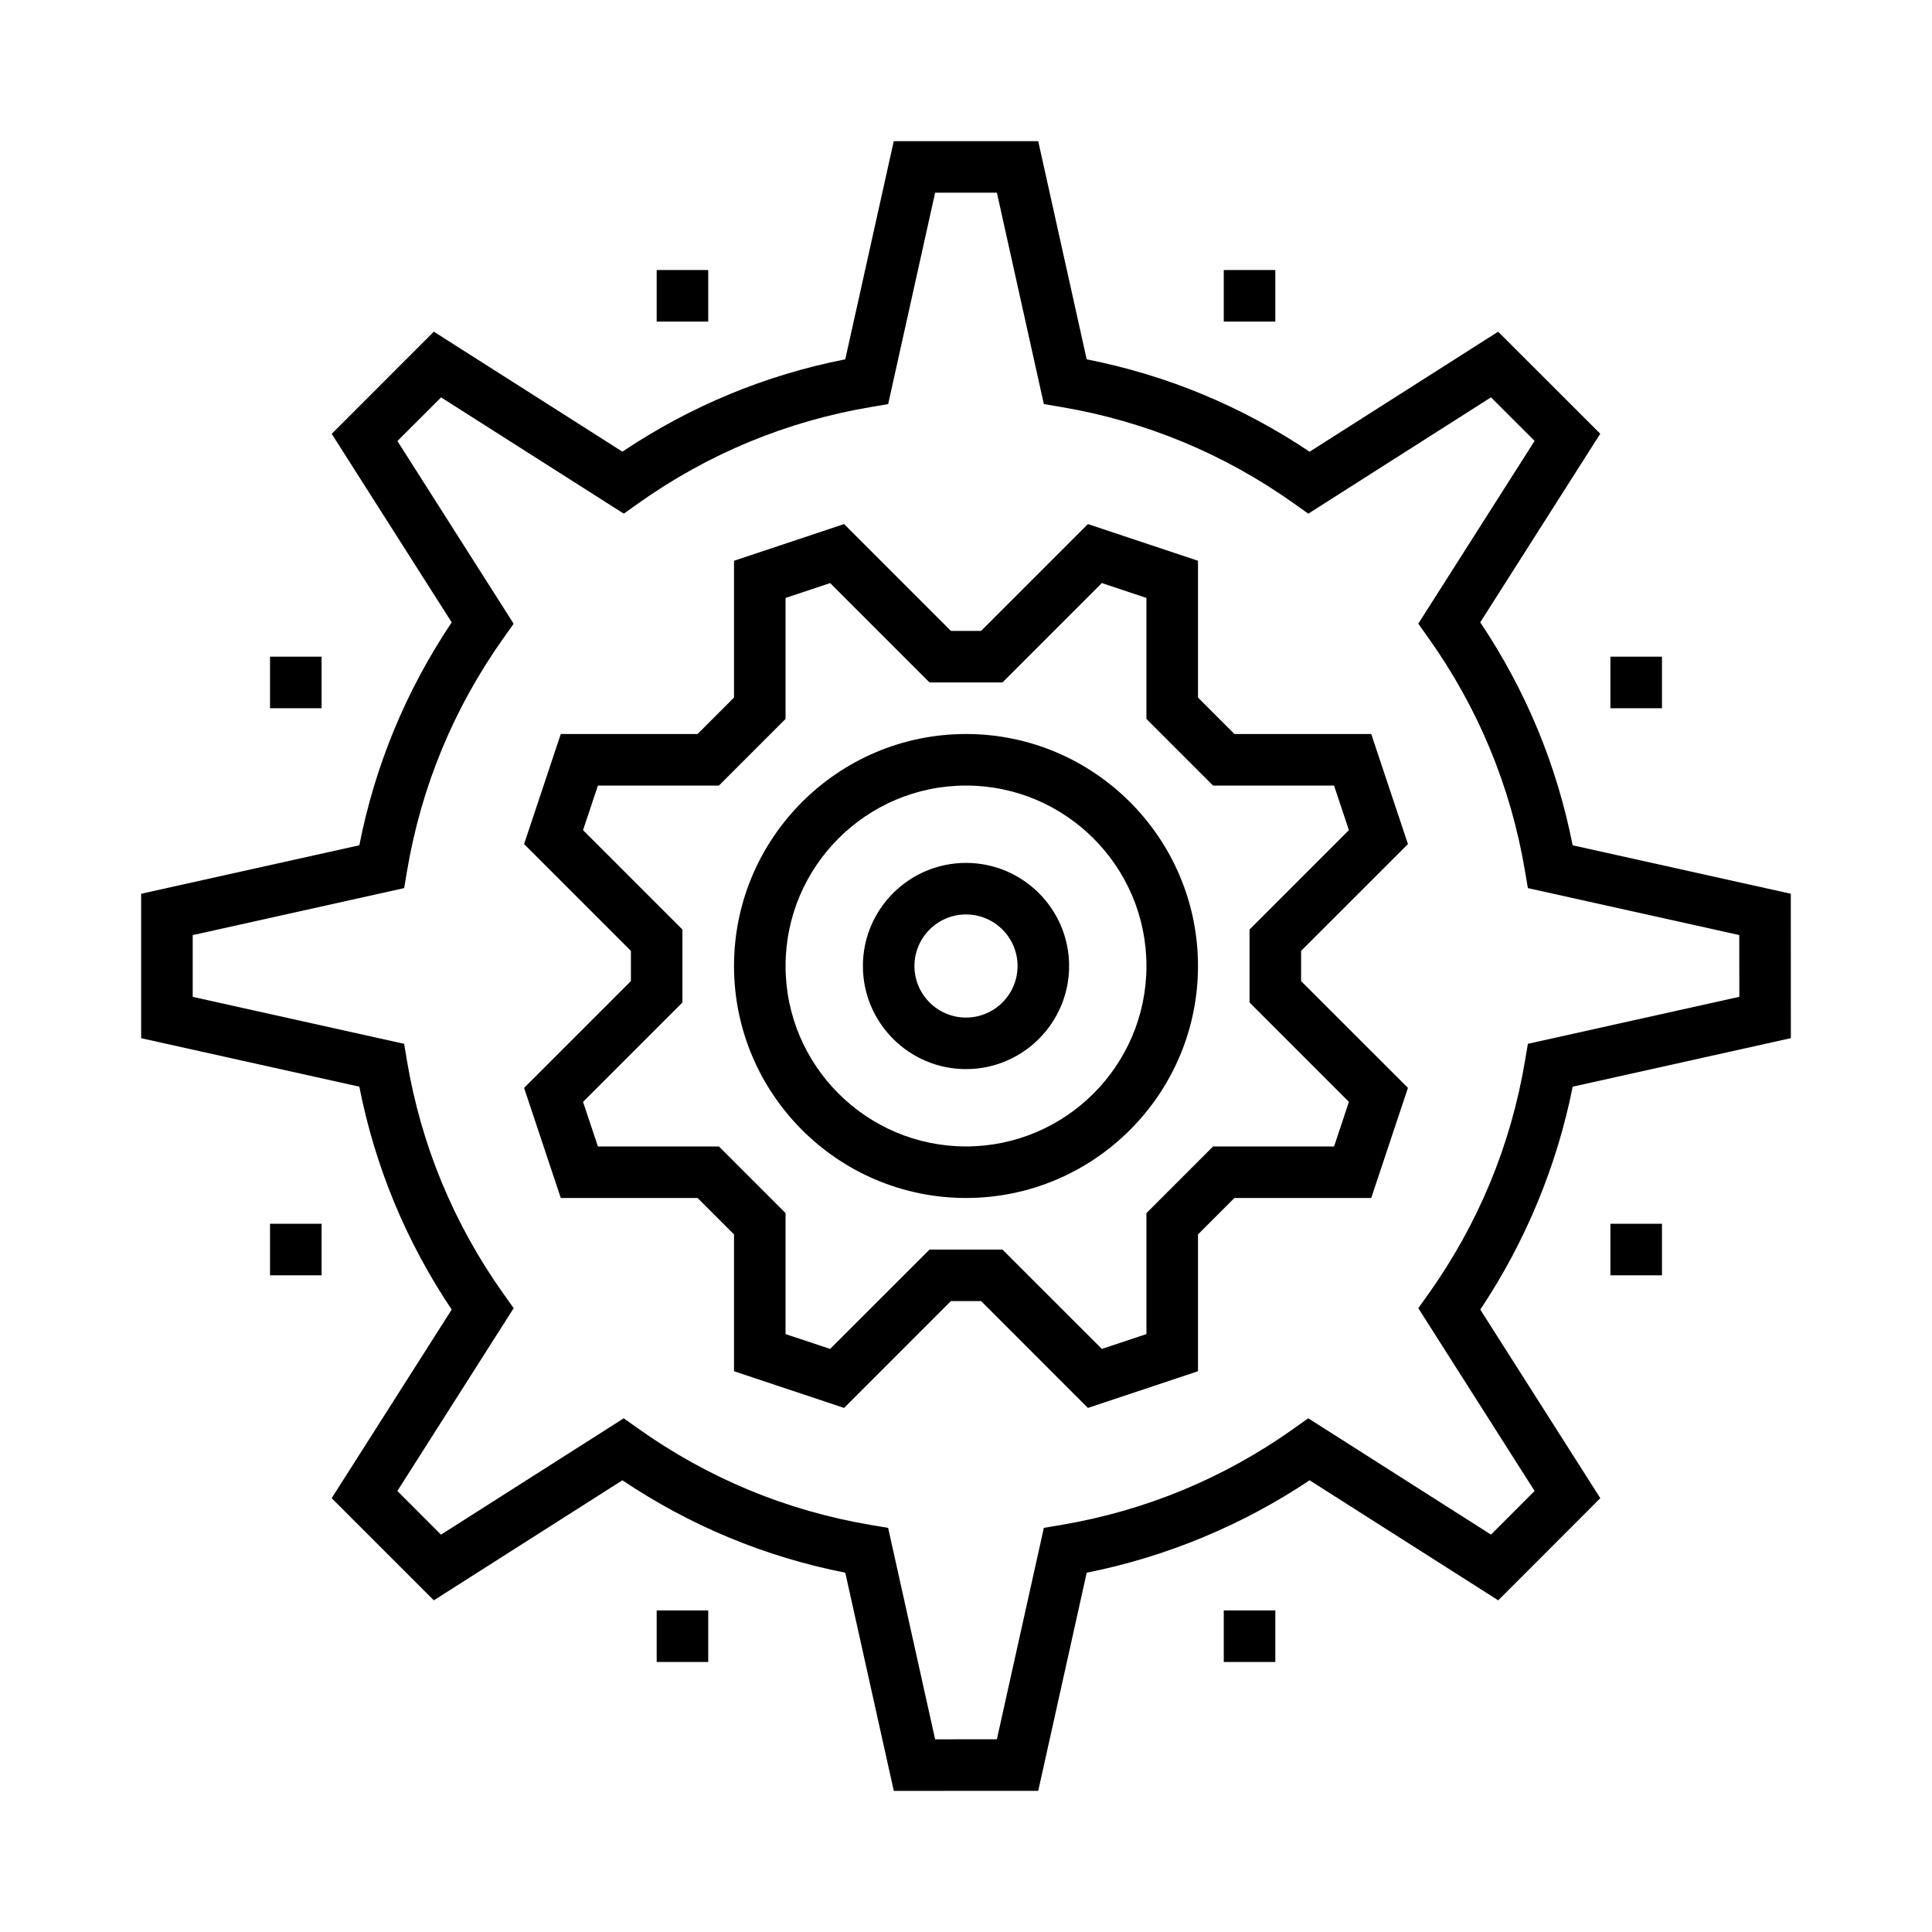 <?xml version="1.0" encoding="UTF-8" standalone="no"?>
<svg xmlns:dc="http://purl.org/dc/elements/1.1/" xmlns:cc="http://creativecommons.org/ns#" xmlns:rdf="http://www.w3.org/1999/02/22-rdf-syntax-ns#" xmlns:svg="http://www.w3.org/2000/svg" xmlns="http://www.w3.org/2000/svg" xmlns:sodipodi="http://sodipodi.sourceforge.net/DTD/sodipodi-0.dtd" xmlns:inkscape="http://www.inkscape.org/namespaces/inkscape" version="1.1" x="0px" y="0px" viewBox="0 0 136.881 136.881" enable-background="new 0 0 64 64" xml:space="preserve" id="svg30" sodipodi:docname="noun_1316580_cc.svg" width="136.881" height="136.881" inkscape:version="0.92.1 r15371"><defs id="defs34"/><sodipodi:namedview pagecolor="#ffffff" bordercolor="#666666" borderopacity="1" objecttolerance="10" gridtolerance="10" guidetolerance="10" inkscape:pageopacity="0" inkscape:pageshadow="2" inkscape:window-width="640" inkscape:window-height="480" id="namedview32" showgrid="false" showguides="false" fit-margin-top="10" fit-margin-left="10" fit-margin-right="10" fit-margin-bottom="10" inkscape:zoom="2.95" inkscape:cx="42" inkscape:cy="93.737474" inkscape:window-x="0" inkscape:window-y="0" inkscape:window-maximized="0" inkscape:current-layer="svg30"/><path d="m 111.422,76.991 15.459,-3.439 -0.004,-10.231 -15.456,-3.432 c -1.116,-5.672 -3.314,-10.976 -6.547,-15.797 l 8.503,-13.363 -7.236,-7.228 -13.356,8.503 C 87.967,28.776 82.664,26.577 76.991,25.459 L 73.556,10 H 63.322 l -3.435,15.456 c -5.674,1.12 -10.976,3.317 -15.79,6.544 l -13.359,-8.501 -7.236,7.238 8.501,13.357 c -3.231,4.821 -5.428,10.123 -6.544,15.792 L 10,63.322 v 10.234 l 15.458,3.435 c 1.116,5.671 3.315,10.974 6.544,15.792 l -8.503,13.361 7.238,7.238 13.359,-8.505 c 4.816,3.231 10.118,5.428 15.792,6.547 l 3.437,15.458 10.233,-0.002 3.435,-15.456 c 5.612,-1.114 11.025,-3.36 15.792,-6.547 l 13.365,8.505 7.23,-7.238 -8.503,-13.361 c 3.187,-4.767 5.433,-10.18 6.547,-15.792 z m -2.697,28.643 -3.088,3.092 -12.95,-8.242 -1.001,0.714 c -4.967,3.532 -10.525,5.835 -16.517,6.845 l -1.213,0.205 -3.327,14.977 -4.376,0.004 -3.329,-14.979 -1.213,-0.205 C 55.719,107.035 50.162,104.732 45.194,101.198 l -1.003,-0.712 -12.946,8.242 -3.092,-3.094 8.24,-12.95 -0.712,-1.001 C 32.147,86.711 29.844,81.153 28.836,75.167 L 28.632,73.954 13.653,70.627 v -4.376 l 14.981,-3.329 0.205,-1.213 c 1.006,-5.985 3.309,-11.54 6.843,-16.517 l 0.71,-1.001 -8.236,-12.945 3.094,-3.092 12.945,8.238 1.003,-0.712 c 4.966,-3.532 10.521,-5.833 16.515,-6.845 l 1.213,-0.205 3.327,-14.979 h 4.376 l 3.327,14.977 1.213,0.205 c 5.99,1.01 11.548,3.313 16.52,6.847 l 1.003,0.712 12.943,-8.24 3.09,3.086 -8.24,12.948 0.712,1.003 c 3.536,4.973 5.839,10.532 6.847,16.52 l 0.205,1.213 14.977,3.326 0.005,4.374 -14.981,3.331 -0.205,1.213 c -1.01,5.992 -3.313,11.549 -6.845,16.517 l -0.714,1.001 z" id="path2" inkscape:connector-curvature="0" style="stroke-width:1.826"/><path d="m 99.752,59.802 -2.601,-7.798 H 87.459 L 84.877,49.422 v -9.692 l -7.8,-2.599 -7.566,7.568 h -2.14 l -7.568,-7.568 -7.798,2.599 v 9.692 l -2.582,2.582 h -9.692 l -2.599,7.798 7.568,7.568 v 2.14 l -7.568,7.568 2.599,7.798 h 9.692 l 2.582,2.582 v 9.692 l 7.798,2.601 7.568,-7.57 h 2.14 l 7.568,7.57 7.798,-2.601 v -9.692 l 2.582,-2.582 h 9.692 l 2.601,-7.8 -7.57,-7.566 v -2.14 z m -4.182,18.265 -1.052,3.158 h -8.571 l -4.723,4.723 v 8.571 l -3.158,1.052 -7.044,-7.04 h -5.165 l -7.042,7.04 -3.159,-1.052 v -8.571 l -4.723,-4.723 h -8.571 l -1.054,-3.158 7.042,-7.044 v -5.165 l -7.042,-7.042 1.054,-3.159 h 8.571 l 4.723,-4.723 v -8.571 l 3.159,-1.054 7.042,7.042 h 5.165 l 7.042,-7.042 3.159,1.054 v 8.571 l 4.723,4.723 h 8.571 l 1.052,3.159 -7.04,7.042 v 5.165 z" id="path4" inkscape:connector-curvature="0" style="stroke-width:1.826"/><path d="m 68.441,52.004 c -9.062,0 -16.436,7.374 -16.436,16.436 0,9.064 7.374,16.436 16.436,16.436 9.064,0 16.436,-7.373 16.436,-16.436 0,-9.062 -7.373,-16.436 -16.436,-16.436 z m 0,29.22 c -7.049,0 -12.784,-5.736 -12.784,-12.784 0,-7.049 5.734,-12.784 12.784,-12.784 7.048,0 12.784,5.734 12.784,12.784 0,7.048 -5.736,12.784 -12.784,12.784 z" id="path6" inkscape:connector-curvature="0" style="stroke-width:1.826"/><path d="m 68.441,61.136 c -4.029,0 -7.305,3.276 -7.305,7.305 0,4.029 3.276,7.305 7.305,7.305 4.029,0 7.305,-3.276 7.305,-7.305 0,-4.029 -3.276,-7.305 -7.305,-7.305 z m 0,10.958 c -2.014,0 -3.653,-1.638 -3.653,-3.653 0,-2.014 1.638,-3.653 3.653,-3.653 2.014,0 3.653,1.638 3.653,3.653 0,2.014 -1.638,3.653 -3.653,3.653 z" id="path8" inkscape:connector-curvature="0" style="stroke-width:1.826"/><rect x="46.525" y="19.131" width="3.653" height="3.653" id="rect10" style="stroke-width:1.826"/><rect x="86.703" y="19.131" width="3.653" height="3.653" id="rect12" style="stroke-width:1.826"/><rect x="46.525" y="114.097" width="3.653" height="3.653" id="rect14" style="stroke-width:1.826"/><rect x="86.703" y="114.097" width="3.653" height="3.653" id="rect16" style="stroke-width:1.826"/><rect x="114.097" y="46.525" width="3.653" height="3.653" id="rect18" style="stroke-width:1.826"/><rect x="19.131" y="46.525" width="3.653" height="3.653" id="rect20" style="stroke-width:1.826"/><rect x="114.097" y="86.703" width="3.653" height="3.653" id="rect22" style="stroke-width:1.826"/><rect x="19.131" y="86.703" width="3.653" height="3.653" id="rect24" style="stroke-width:1.826"/></svg>